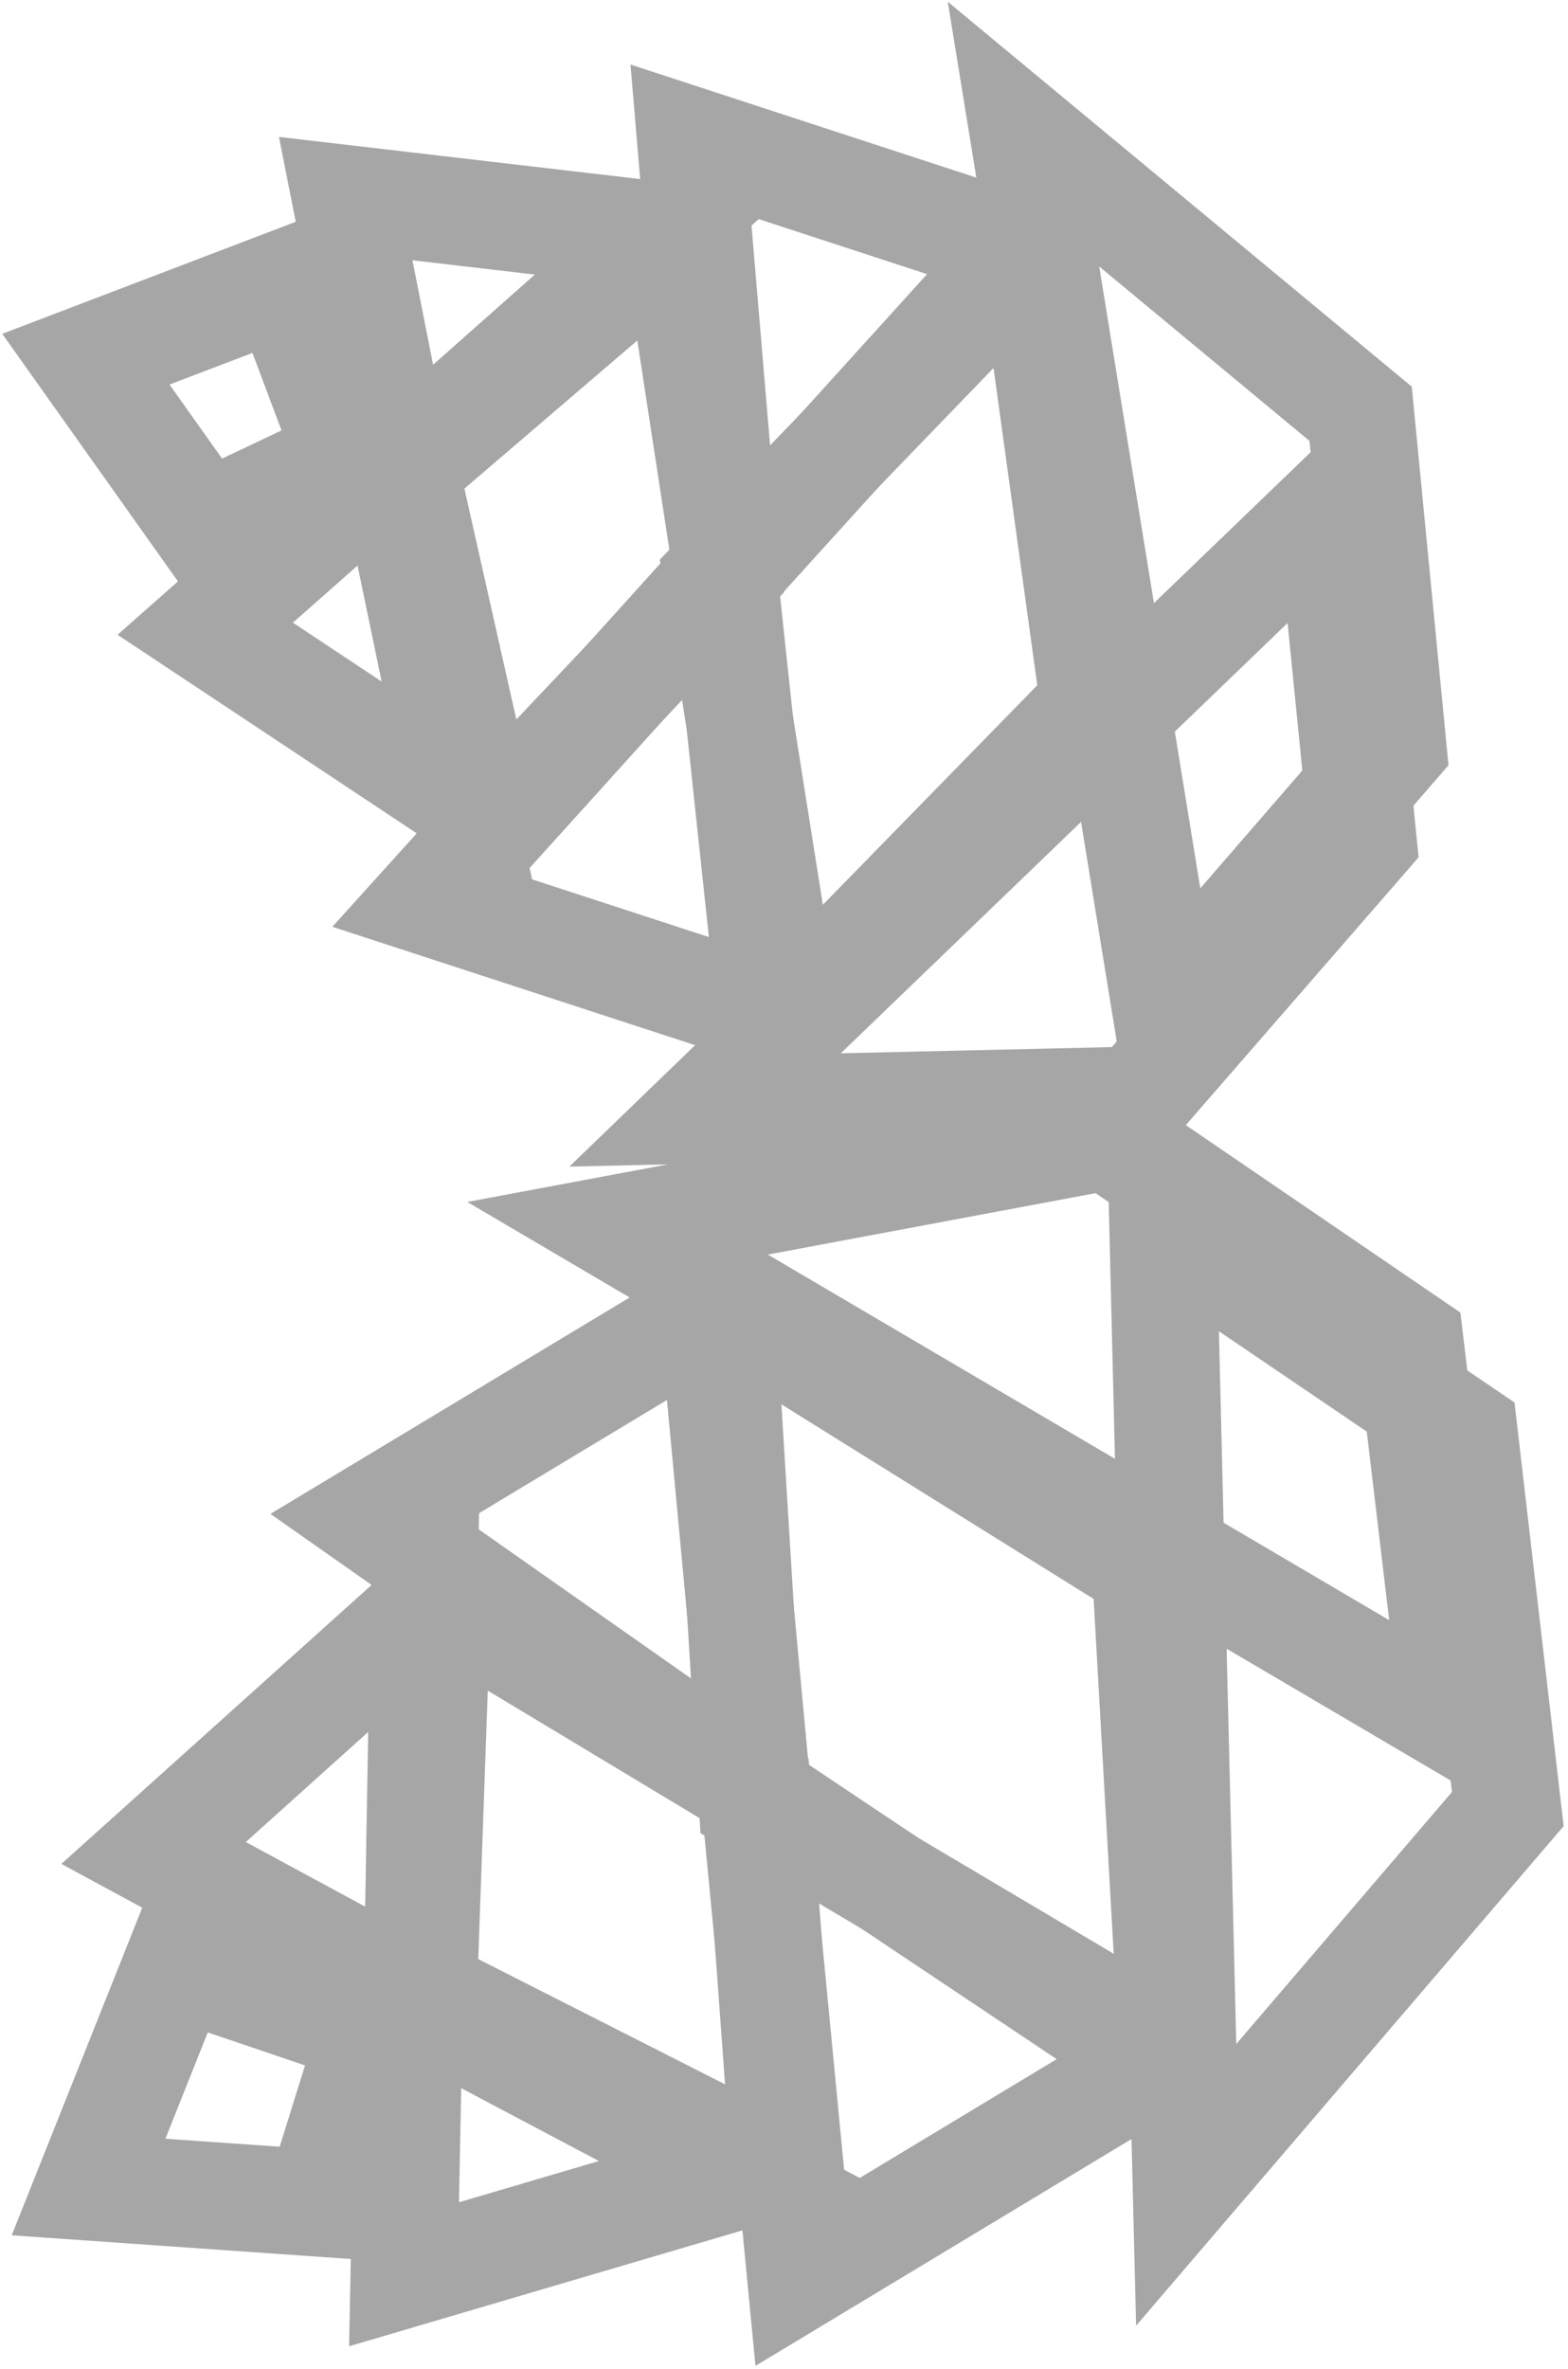 <?xml version="1.0" encoding="utf-8"?>
<!-- Generator: Adobe Illustrator 22.0.1, SVG Export Plug-In . SVG Version: 6.00 Build 0)  -->
<svg version="1.1" id="Слой_1" xmlns="http://www.w3.org/2000/svg" xmlns:xlink="http://www.w3.org/1999/xlink" x="0px" y="0px"
	 viewBox="0 0 586 885" style="enable-background:new 0 0 586 885;" xml:space="preserve">
<style type="text/css">
	.st0{opacity:0.4;}
	.st1{fill:none;stroke:#222121;stroke-width:40;stroke-miterlimit:10;}
</style>
<g class="st0">
	<path class="st1" d="M435.7,377.3l84.9-98l-12.1-124.7L382.5,50.1L435.7,377.3z"/>
	<path class="st1" d="M263.5,414.7l161.3-3.7l84.6-97.3L497,189.8L295.4,383.9L263.5,414.7z"/>
	<path class="st1" d="M267.9,215.8L294,380.5L408.8,263L385.5,94L267.9,215.8z"/>
	<path class="st1" d="M159.7,336.8l128.4,41.9l-17.6-164.6L159.7,336.8z"/>
	<path class="st1" d="M151.4,175.2l30.3,134.6l90.1-95.2l-19.3-126L151.4,175.2z"/>
	<path class="st1" d="M258.1,52.5L382,93L271.8,214.6L258.1,52.5z"/>
	<path class="st1" d="M106,106l-73.9,28.2l44.3,62.4l54-25.6L106,106z"/>
	<path class="st1" d="M129.2,74.2L149,174.4l97.6-86.5L129.2,74.2z"/>
	<path class="st1" d="M76.7,234.9l95.4,63.3l-25.9-124.7L76.7,234.9z"/>
	<path class="st1" d="M543.8,643L527,501.8l-113.1-77.2l-183.1,34.3L543.8,643z"/>
	<path class="st1" d="M443.3,816.3l120.2-140.4l-16.3-140.5l-112.6-76.4l7.5,308.4L443.3,816.3z"/>
	<path class="st1" d="M281.1,673.1l157.2,93.2l-10.2-180.4l-158.4-98.7L281.1,673.1z"/>
	<path class="st1" d="M299.2,850.4l133-80.2L281.8,669.7L299.2,850.4z"/>
	<path class="st1" d="M158.3,744l135.2,68.6l-10.5-143.7L163.5,597L158.3,744z"/>
	<path class="st1" d="M137.7,566.9l128.5-77.4l16.8,179.4L137.7,566.9z"/>
	<path class="st1" d="M66.1,734.3l-33,82.8l85.8,6l20-64.1L66.1,734.3z"/>
	<path class="st1" d="M57.4,692.3l98.5,53.3l2.5-144.1L57.4,692.3z"/>
	<path class="st1" d="M151,849.7l125.6-37L153,747.3L151,849.7z"/>
</g>
</svg>
